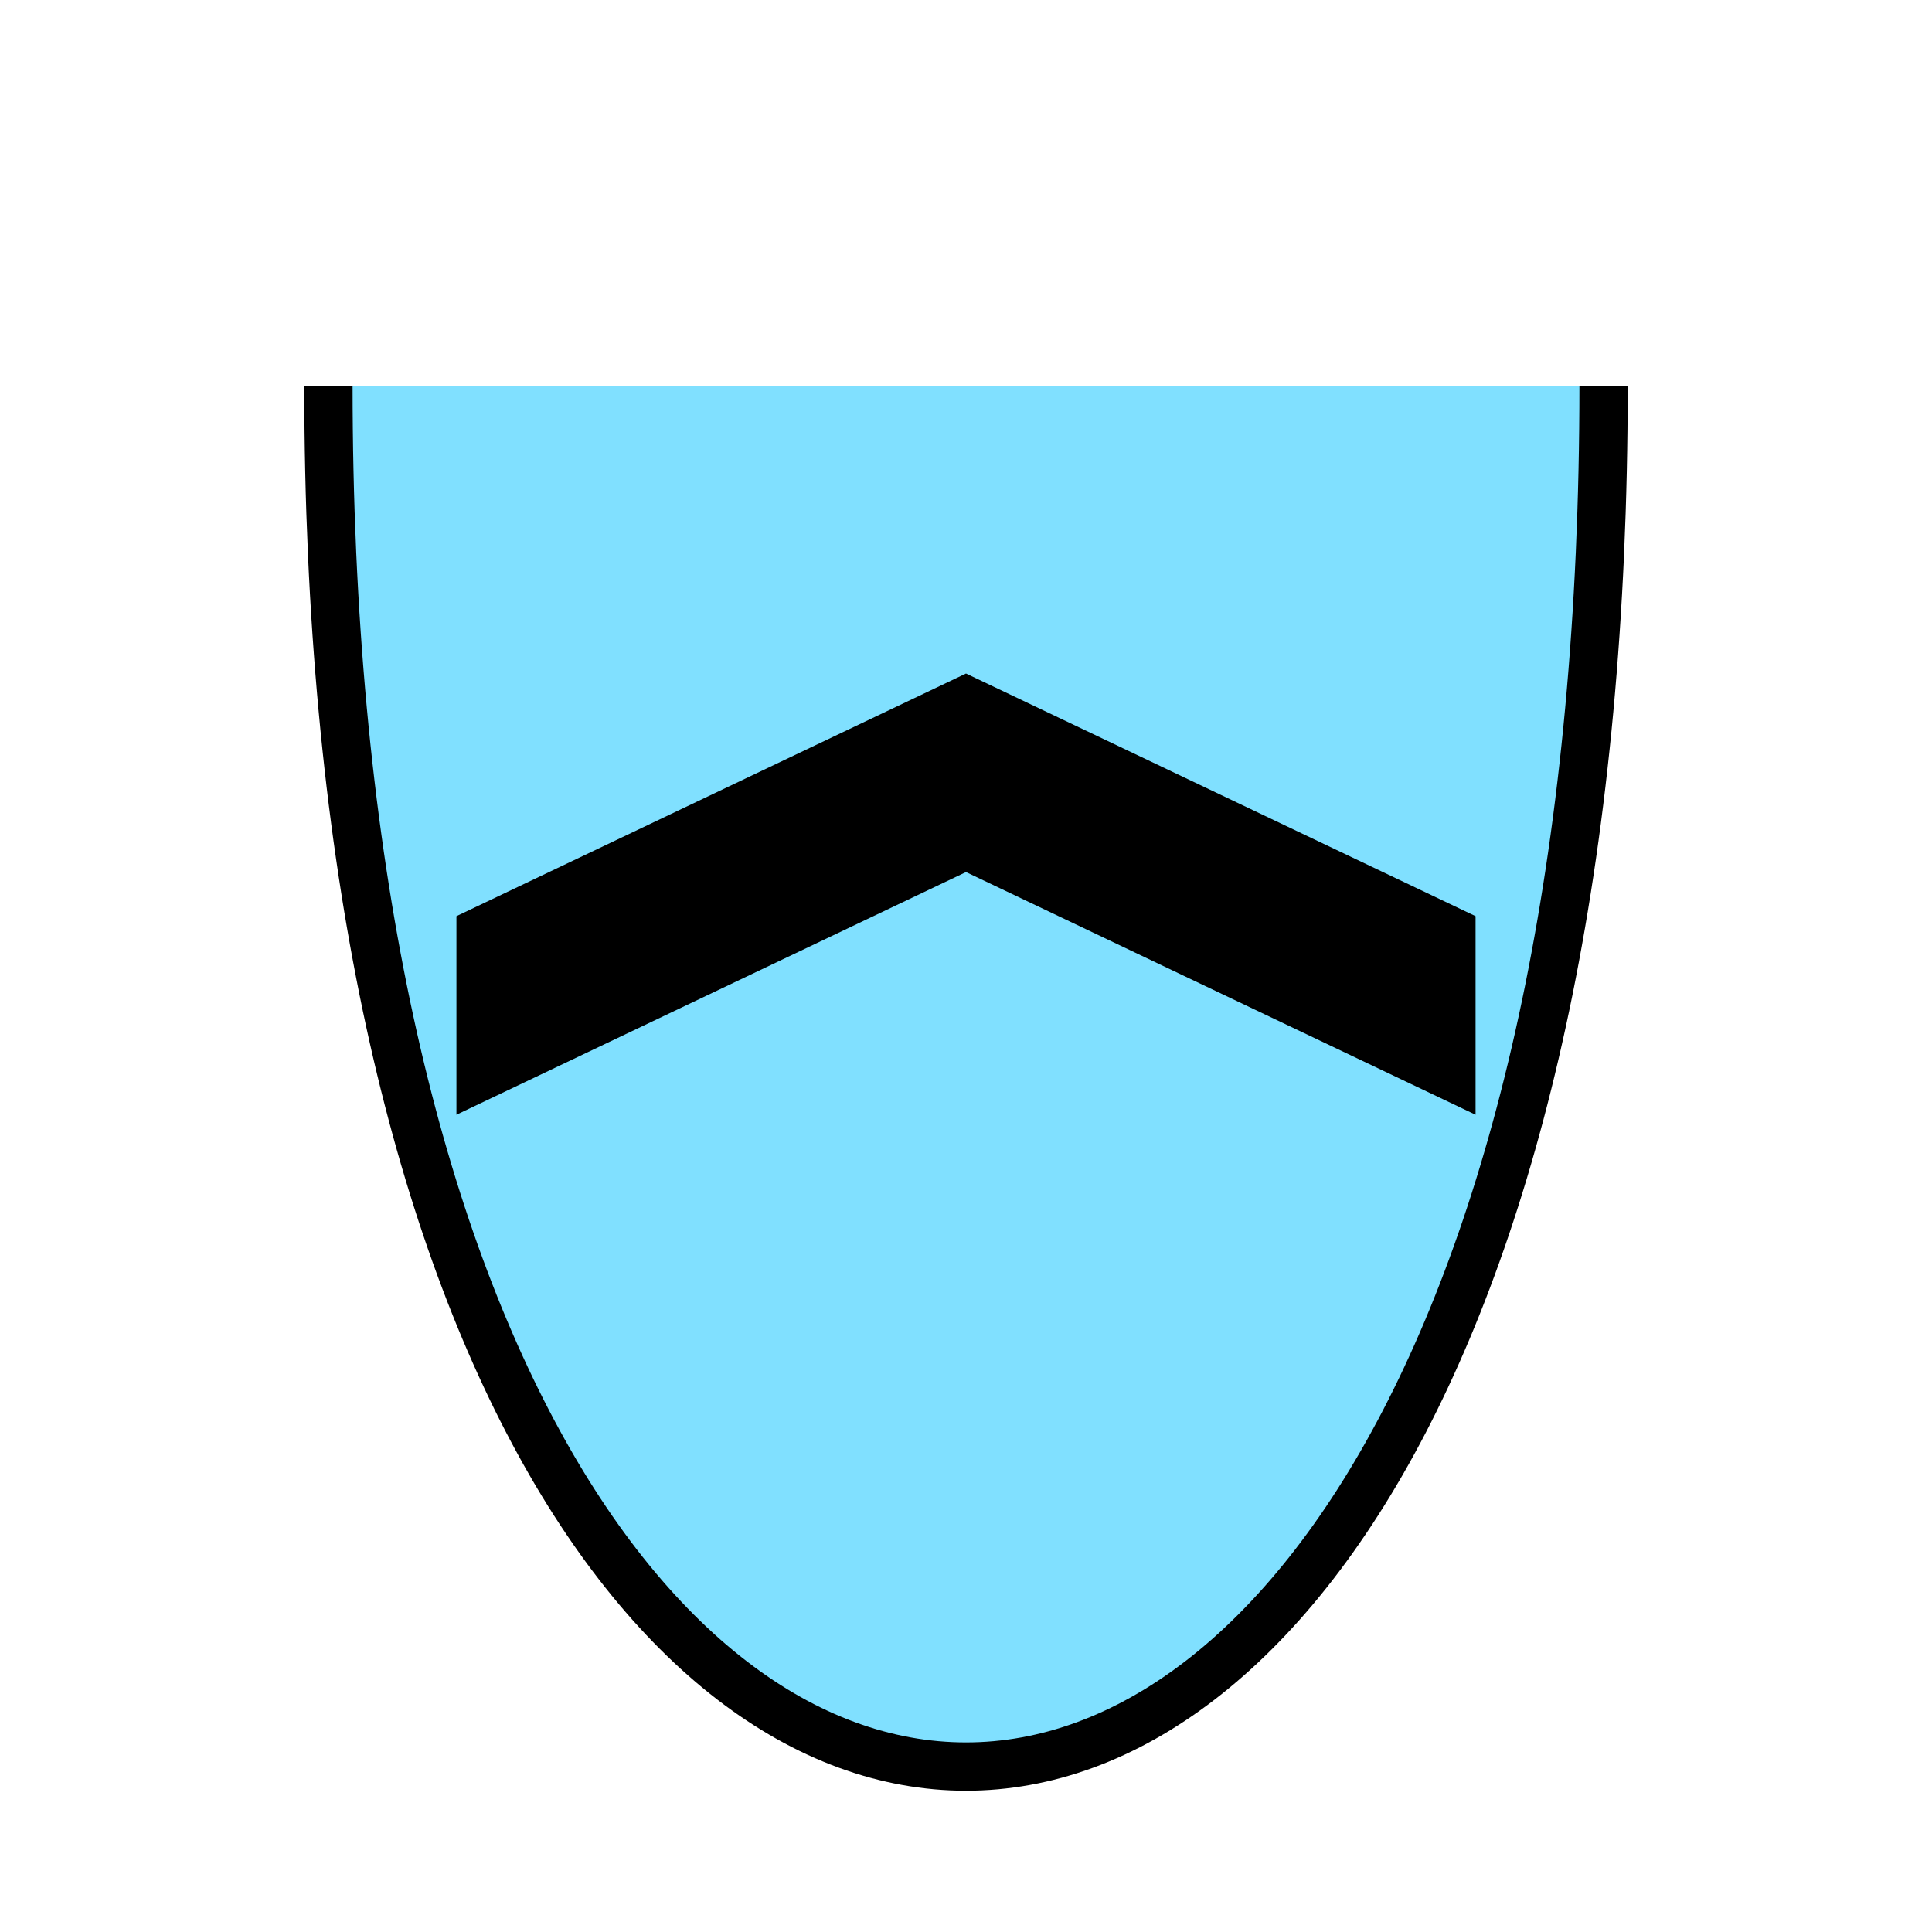 <?xml version="1.0"?>
<!DOCTYPE svg PUBLIC "-//W3C//DTD SVG 1.1//EN" "http://www.w3.org/Graphics/SVG/1.1/DTD/svg11.dtd" >
<!-- SVG content generated using Symbology Configuration Management System (SCMS) -->
<!-- Systematic Software Engineering Ltd. - www.systematic.co.uk - do not remove  -->
<svg id="SFUPSU----*****" width="400px" height="400px" viewBox="0 0 400 400">
<g >
<svg viewBox="0 0 400 400" id="_0.SFU------------" width="400px" height="400px"><path d="M68 80 C68 461 332 461 332 80" style="fill:rgb(128,224,255);stroke:rgb(0,0,0);stroke-width:10"></path>
</svg>

</g>
<g >
<svg viewBox="0 0 400 400" id="_1.S-U-SU---------" width="400px" height="400px"><polygon points="95,230 95,190 200,140 305,190 305,230 200,180" transform="matrix(1 0 0 1 0 0)" style="fill:rgb(0,0,0);stroke:rgb(0,0,0);stroke-width:1"></polygon>
</svg>

</g>
</svg>